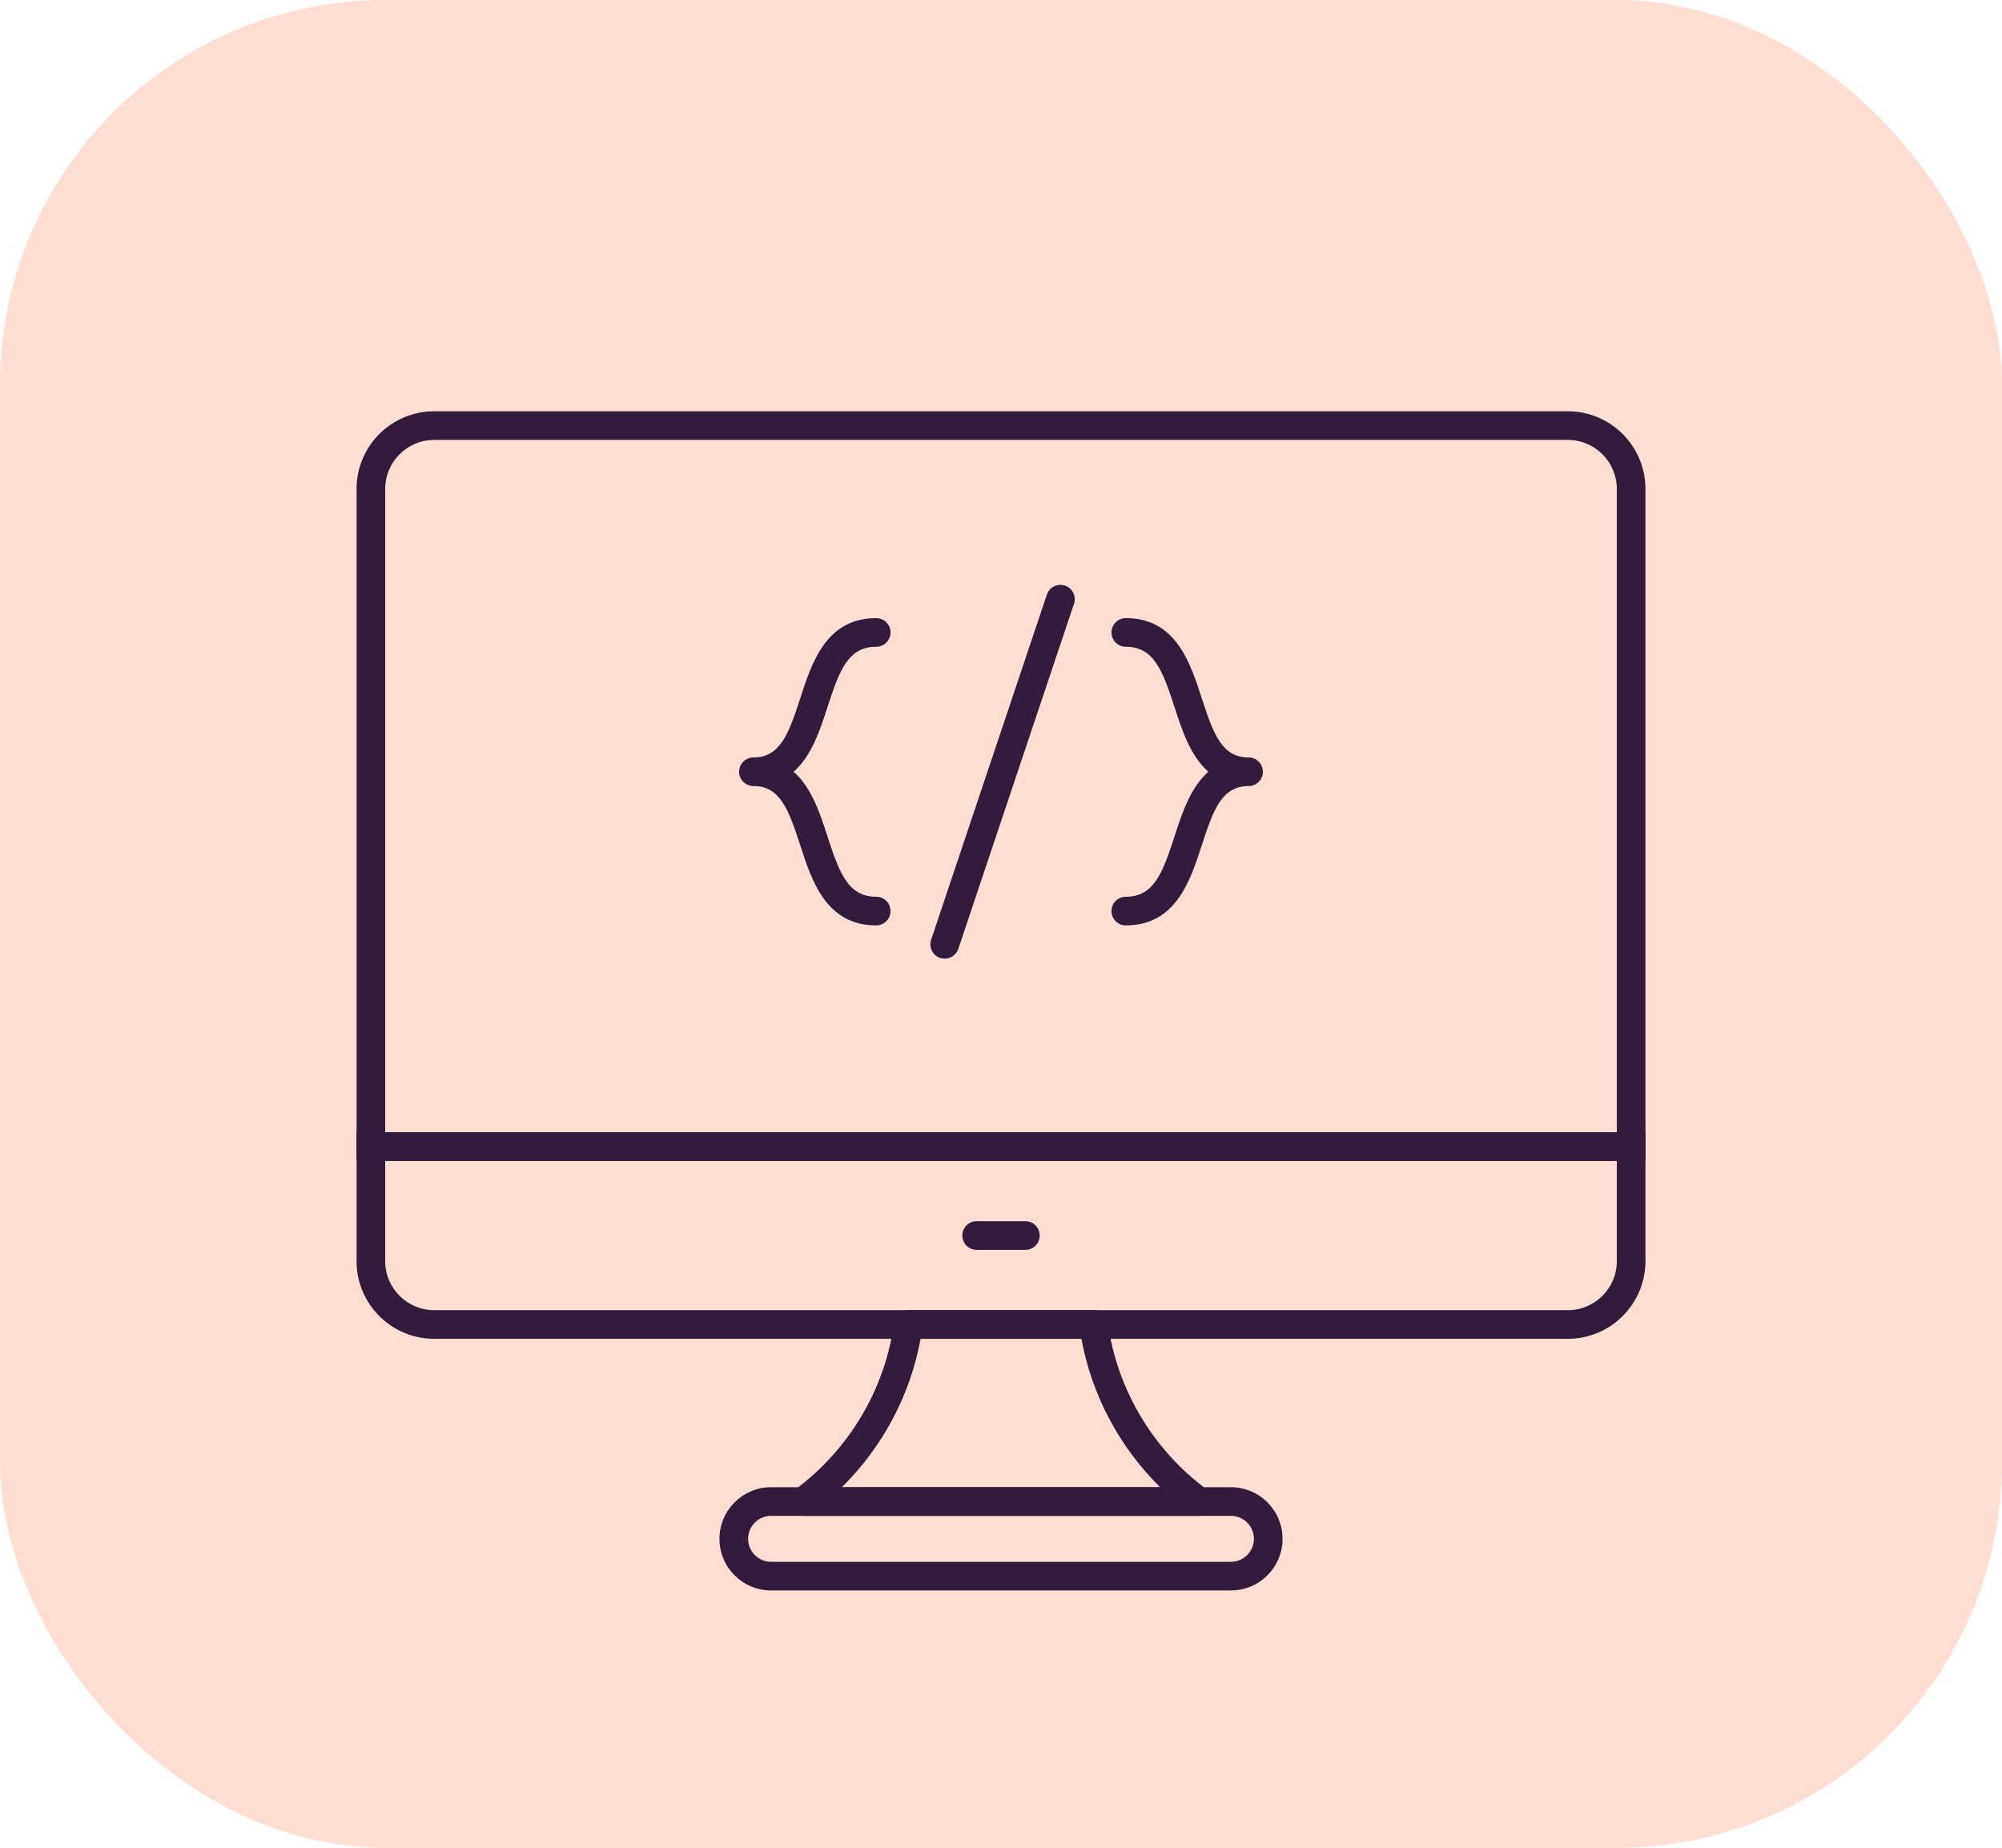 <svg width="52" height="48" viewBox="0 0 52 48" fill="none" xmlns="http://www.w3.org/2000/svg">
<rect width="52" height="48" rx="10" fill="#FFDED4"/>
<path d="M42.739 30.157H9.261V12.701C9.261 11.589 10.165 10.684 11.277 10.684H40.723C41.834 10.684 42.739 11.589 42.739 12.701V30.157ZM10.005 29.413H41.995V12.701C41.995 11.999 41.425 11.428 40.723 11.428H11.277C10.575 11.428 10.005 11.999 10.005 12.701V29.413Z" fill="#331B3B"/>
<path d="M40.723 34.779H11.277C10.165 34.779 9.261 33.874 9.261 32.763V29.413H42.739V32.763C42.739 33.874 41.834 34.779 40.723 34.779ZM10.005 30.157V32.763C10.005 33.464 10.575 34.035 11.277 34.035H40.723C41.425 34.035 41.995 33.464 41.995 32.763V30.157H10.005Z" fill="#331B3B"/>
<path d="M31.143 39.378H20.857C20.697 39.378 20.554 39.275 20.504 39.122C20.454 38.969 20.508 38.801 20.637 38.706C22.05 37.669 22.993 36.084 23.224 34.358C23.249 34.173 23.407 34.035 23.593 34.035H28.406C28.593 34.035 28.75 34.173 28.775 34.358C29.006 36.084 29.95 37.669 31.363 38.706C31.492 38.801 31.546 38.969 31.496 39.122C31.445 39.275 31.304 39.378 31.143 39.378ZM21.866 38.634H30.134C29.077 37.592 28.355 36.239 28.089 34.779H23.911C23.646 36.239 22.924 37.592 21.866 38.634Z" fill="#331B3B"/>
<path d="M31.972 41.316H20.028C19.289 41.316 18.687 40.715 18.687 39.975C18.687 39.236 19.289 38.634 20.028 38.634H31.972C32.711 38.634 33.313 39.236 33.313 39.975C33.313 40.715 32.711 41.316 31.972 41.316ZM20.028 39.378C19.699 39.378 19.431 39.645 19.431 39.975C19.431 40.304 19.699 40.572 20.028 40.572H31.972C32.301 40.572 32.569 40.304 32.569 39.975C32.569 39.645 32.301 39.378 31.972 39.378H20.028Z" fill="#331B3B"/>
<path d="M26.633 32.468H25.367C25.162 32.468 24.995 32.302 24.995 32.096C24.995 31.89 25.162 31.724 25.367 31.724H26.633C26.838 31.724 27.005 31.89 27.005 32.096C27.005 32.302 26.838 32.468 26.633 32.468Z" fill="#331B3B"/>
<path d="M22.758 24.039C21.459 24.039 21.085 22.883 20.784 21.954C20.476 21.003 20.253 20.42 19.57 20.42C19.365 20.42 19.198 20.254 19.198 20.048C19.198 19.843 19.365 19.676 19.57 19.676C20.253 19.676 20.477 19.093 20.785 18.142C21.085 17.213 21.46 16.057 22.759 16.057C22.964 16.057 23.131 16.224 23.131 16.429C23.131 16.635 22.964 16.801 22.759 16.801C22.037 16.801 21.807 17.398 21.492 18.371C21.302 18.959 21.082 19.638 20.614 20.048C21.082 20.459 21.302 21.138 21.492 21.725C21.807 22.699 22.037 23.295 22.759 23.295C22.964 23.295 23.131 23.462 23.131 23.667C23.131 23.873 22.964 24.039 22.758 24.039Z" fill="#331B3B"/>
<path d="M29.242 24.039C29.036 24.039 28.87 23.873 28.87 23.667C28.87 23.462 29.036 23.295 29.242 23.295C29.963 23.295 30.193 22.699 30.508 21.725C30.698 21.138 30.918 20.458 31.386 20.048C30.918 19.638 30.698 18.959 30.508 18.372C30.193 17.398 29.963 16.801 29.242 16.801C29.036 16.801 28.87 16.635 28.87 16.429C28.87 16.224 29.036 16.057 29.242 16.057C30.541 16.057 30.915 17.213 31.216 18.142C31.524 19.093 31.747 19.676 32.43 19.676C32.635 19.676 32.802 19.843 32.802 20.048C32.802 20.254 32.635 20.42 32.43 20.42C31.747 20.42 31.524 21.003 31.216 21.954C30.915 22.883 30.541 24.039 29.242 24.039Z" fill="#331B3B"/>
<path d="M24.538 24.903C24.499 24.903 24.459 24.897 24.419 24.884C24.225 24.819 24.12 24.608 24.185 24.413L27.191 15.447C27.256 15.253 27.467 15.148 27.662 15.213C27.857 15.278 27.962 15.489 27.896 15.684L24.891 24.65C24.838 24.805 24.693 24.903 24.538 24.903Z" fill="#331B3B"/>
</svg>
